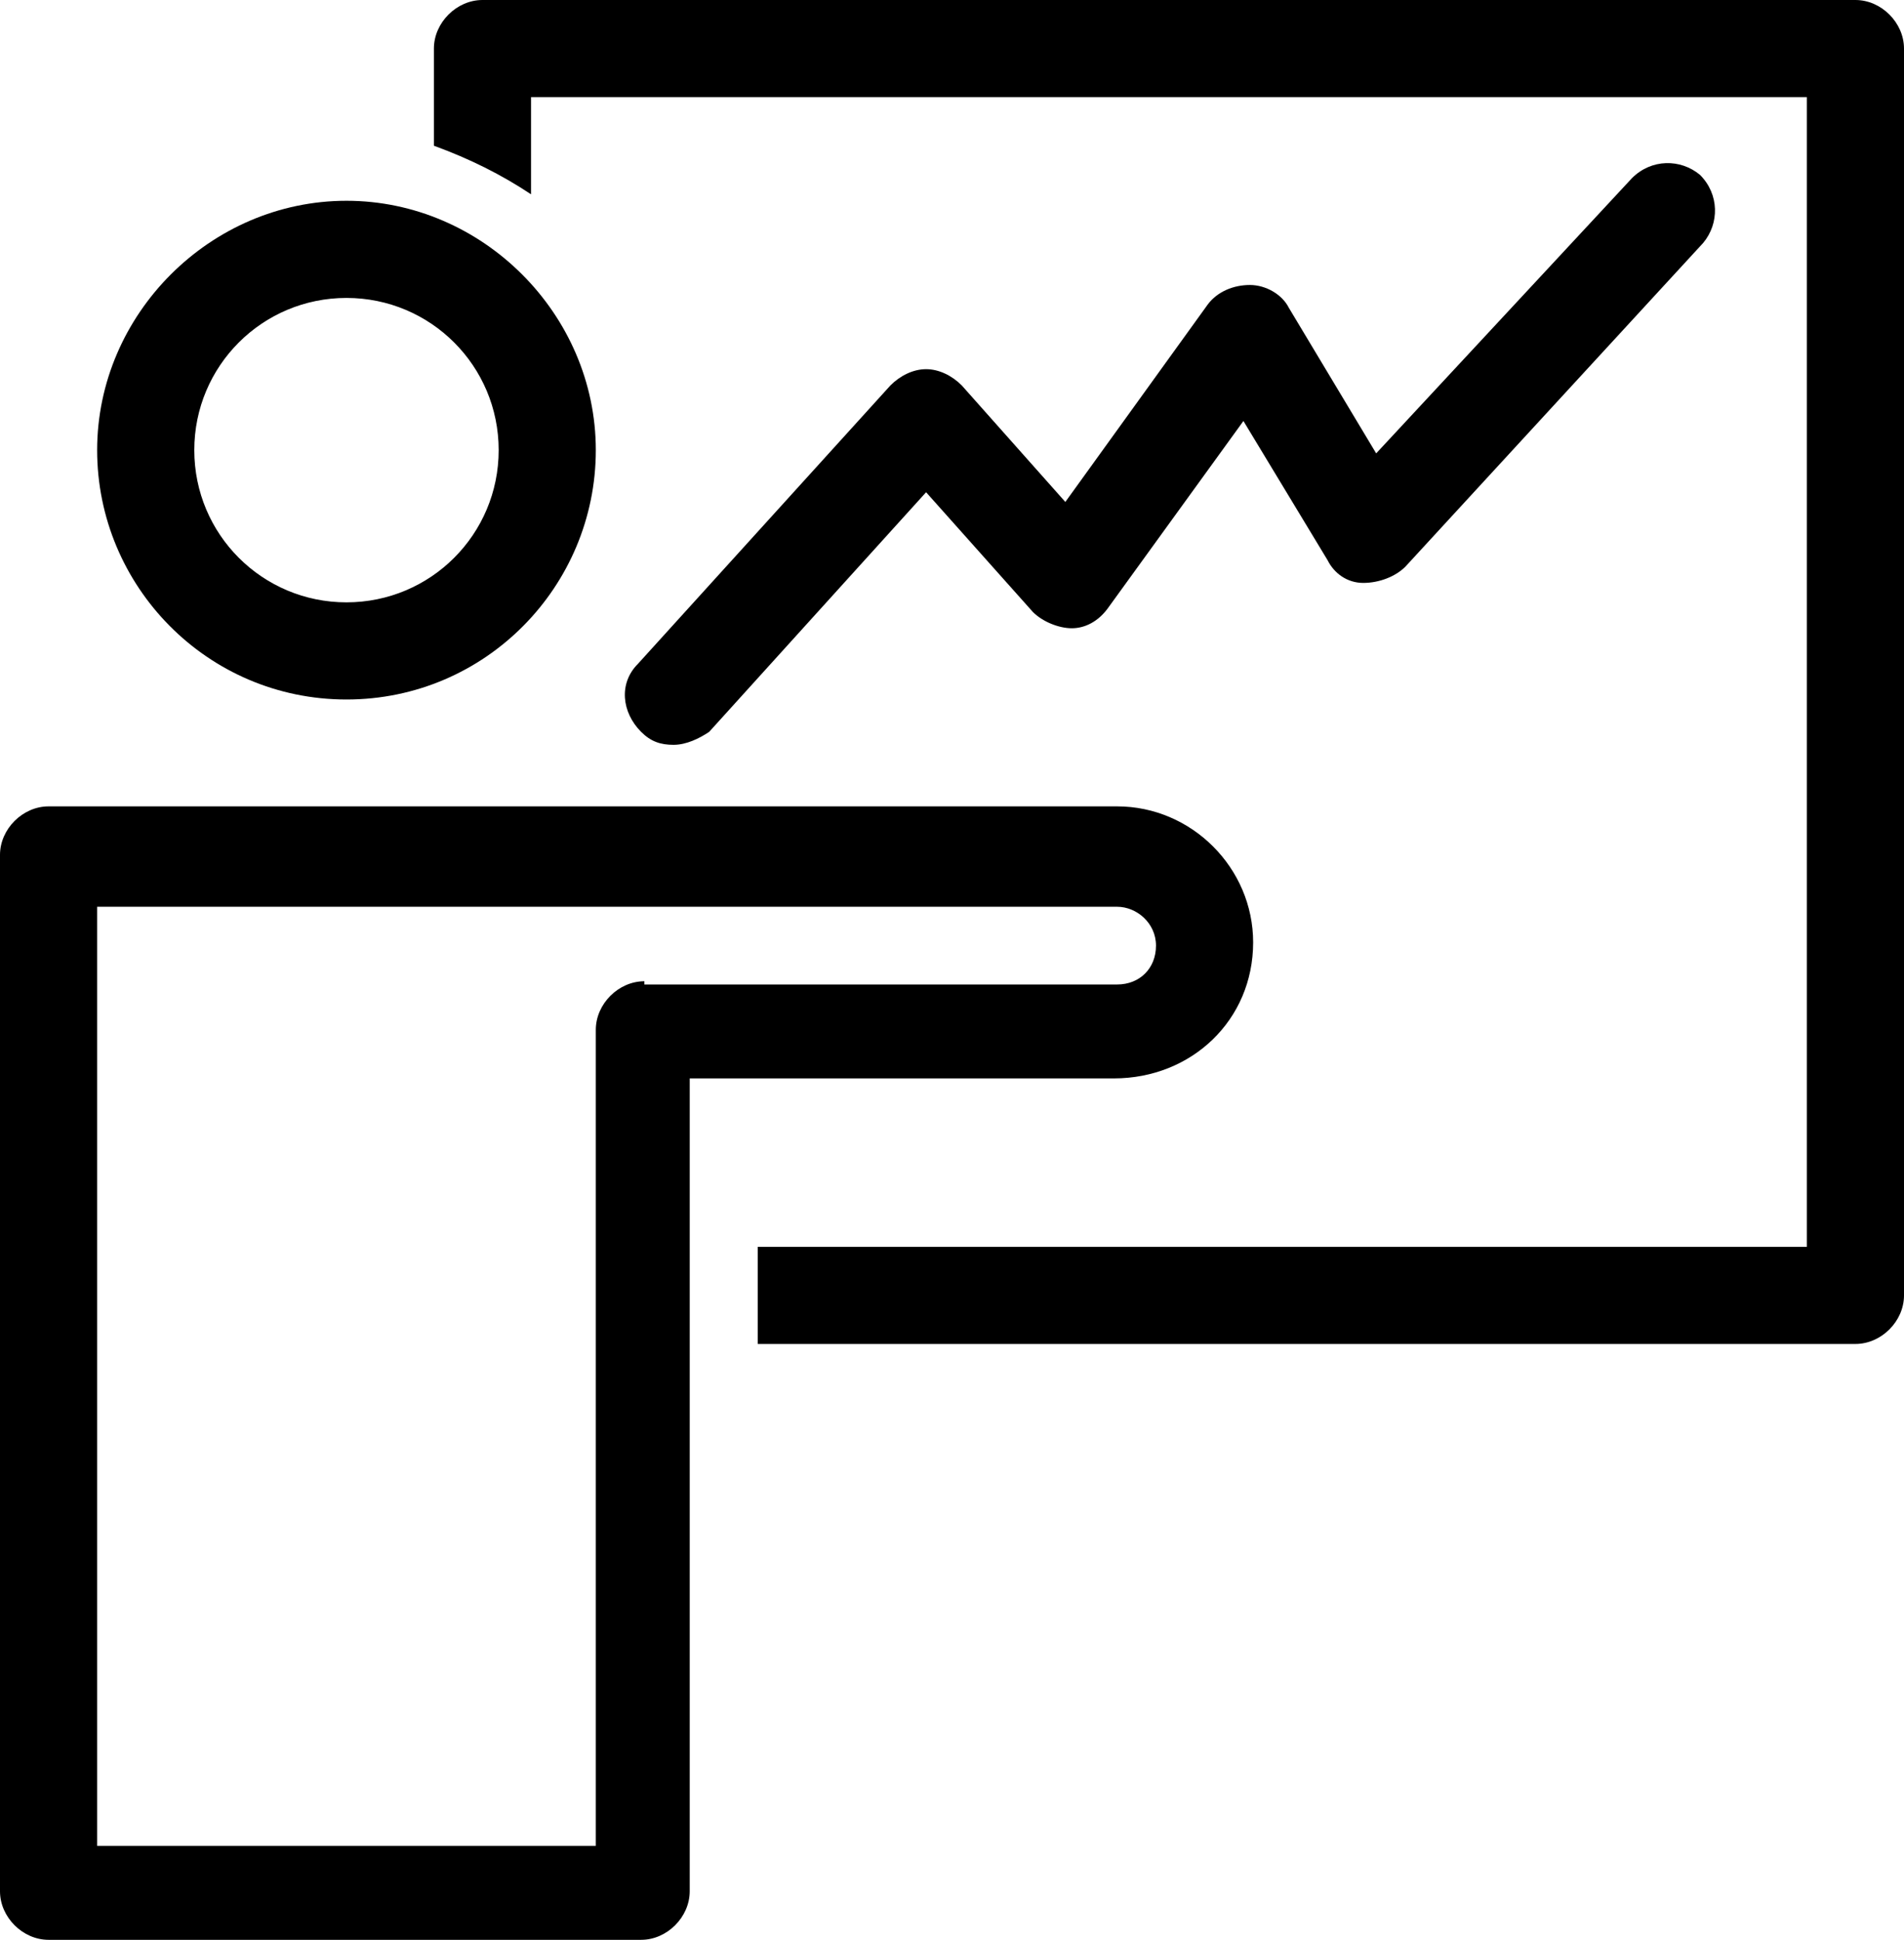 <svg xmlns="http://www.w3.org/2000/svg" viewBox="348.288 89.6 263.424 268.352">
<path fill="none" d="M508.224,220.416c0-3.136-2.688-5.376-5.376-5.376h-141.12v129.92h68.992V232.064
	c0-3.584,3.137-6.72,6.721-6.72v0.448h65.407C505.984,225.792,508.224,223.552,508.224,220.416z"/>
<path fill="none" d="M396.224,172.928c11.648,0,21.057-9.408,21.057-21.056s-9.408-21.056-21.057-21.056
	c-11.647,0-21.056,9.408-21.056,21.056S384.576,172.928,396.224,172.928z"/>
<path d="M396.224,186.368c19.265,0,34.496-15.68,34.496-34.496s-15.68-34.496-34.496-34.496c-18.815,0-34.496,15.68-34.496,34.496
	S376.96,186.368,396.224,186.368z M396.224,130.816c11.648,0,21.057,9.408,21.057,21.056s-9.408,21.056-21.057,21.056
	c-11.647,0-21.056-9.408-21.056-21.056S384.576,130.816,396.224,130.816z"/>
<path d="M521.664,219.968c0-10.304-8.512-18.816-18.816-18.816h-147.84c-3.584,0-6.72,3.136-6.72,6.72v143.36
	c0,3.584,3.136,6.72,6.72,6.72h81.984c3.584,0,6.72-3.136,6.72-6.72V238.784H502.4C513.152,238.784,521.664,230.72,521.664,219.968z
	 M437.44,225.792v-0.448c-3.584,0-6.721,3.136-6.721,6.72V344.96h-68.992V215.04h141.12c2.688,0,5.376,2.24,5.376,5.376
	c0,3.136-2.239,5.376-5.376,5.376H437.44z"/>
<path d="M604.992,89.6H415.04c-3.584,0-6.72,3.136-6.72,6.72v13.44c4.928,1.792,9.407,4.032,13.439,6.72v-13.44h176.512v159.04
	H453.12v13.44h151.872c3.584,0,6.72-3.136,6.72-6.72V96.32C611.712,92.736,608.576,89.6,604.992,89.6z"/>
<path d="M446.4,190.848l30.016-33.152l14.784,16.576c1.344,1.344,3.584,2.24,5.376,2.24s3.584-0.896,4.928-2.688l18.816-25.984
	l11.647,19.264c0.896,1.792,2.688,3.136,4.929,3.136c2.239,0,4.479-0.896,5.823-2.24l41.216-44.8c2.24-2.688,2.24-6.72-0.447-9.408
	c-2.688-2.24-6.721-2.24-9.408,0.448l-35.393,38.08l-12.096-20.16c-0.896-1.792-3.136-3.136-5.376-3.136s-4.479,0.896-5.824,2.688
	L495.68,159.04l-14.336-16.128c-1.344-1.344-3.136-2.24-4.928-2.24s-3.584,0.896-4.928,2.24l-34.944,38.528
	c-2.688,2.688-2.24,6.72,0.448,9.408c1.344,1.344,2.688,1.792,4.479,1.792S445.056,191.744,446.4,190.848z"/>
</svg>
